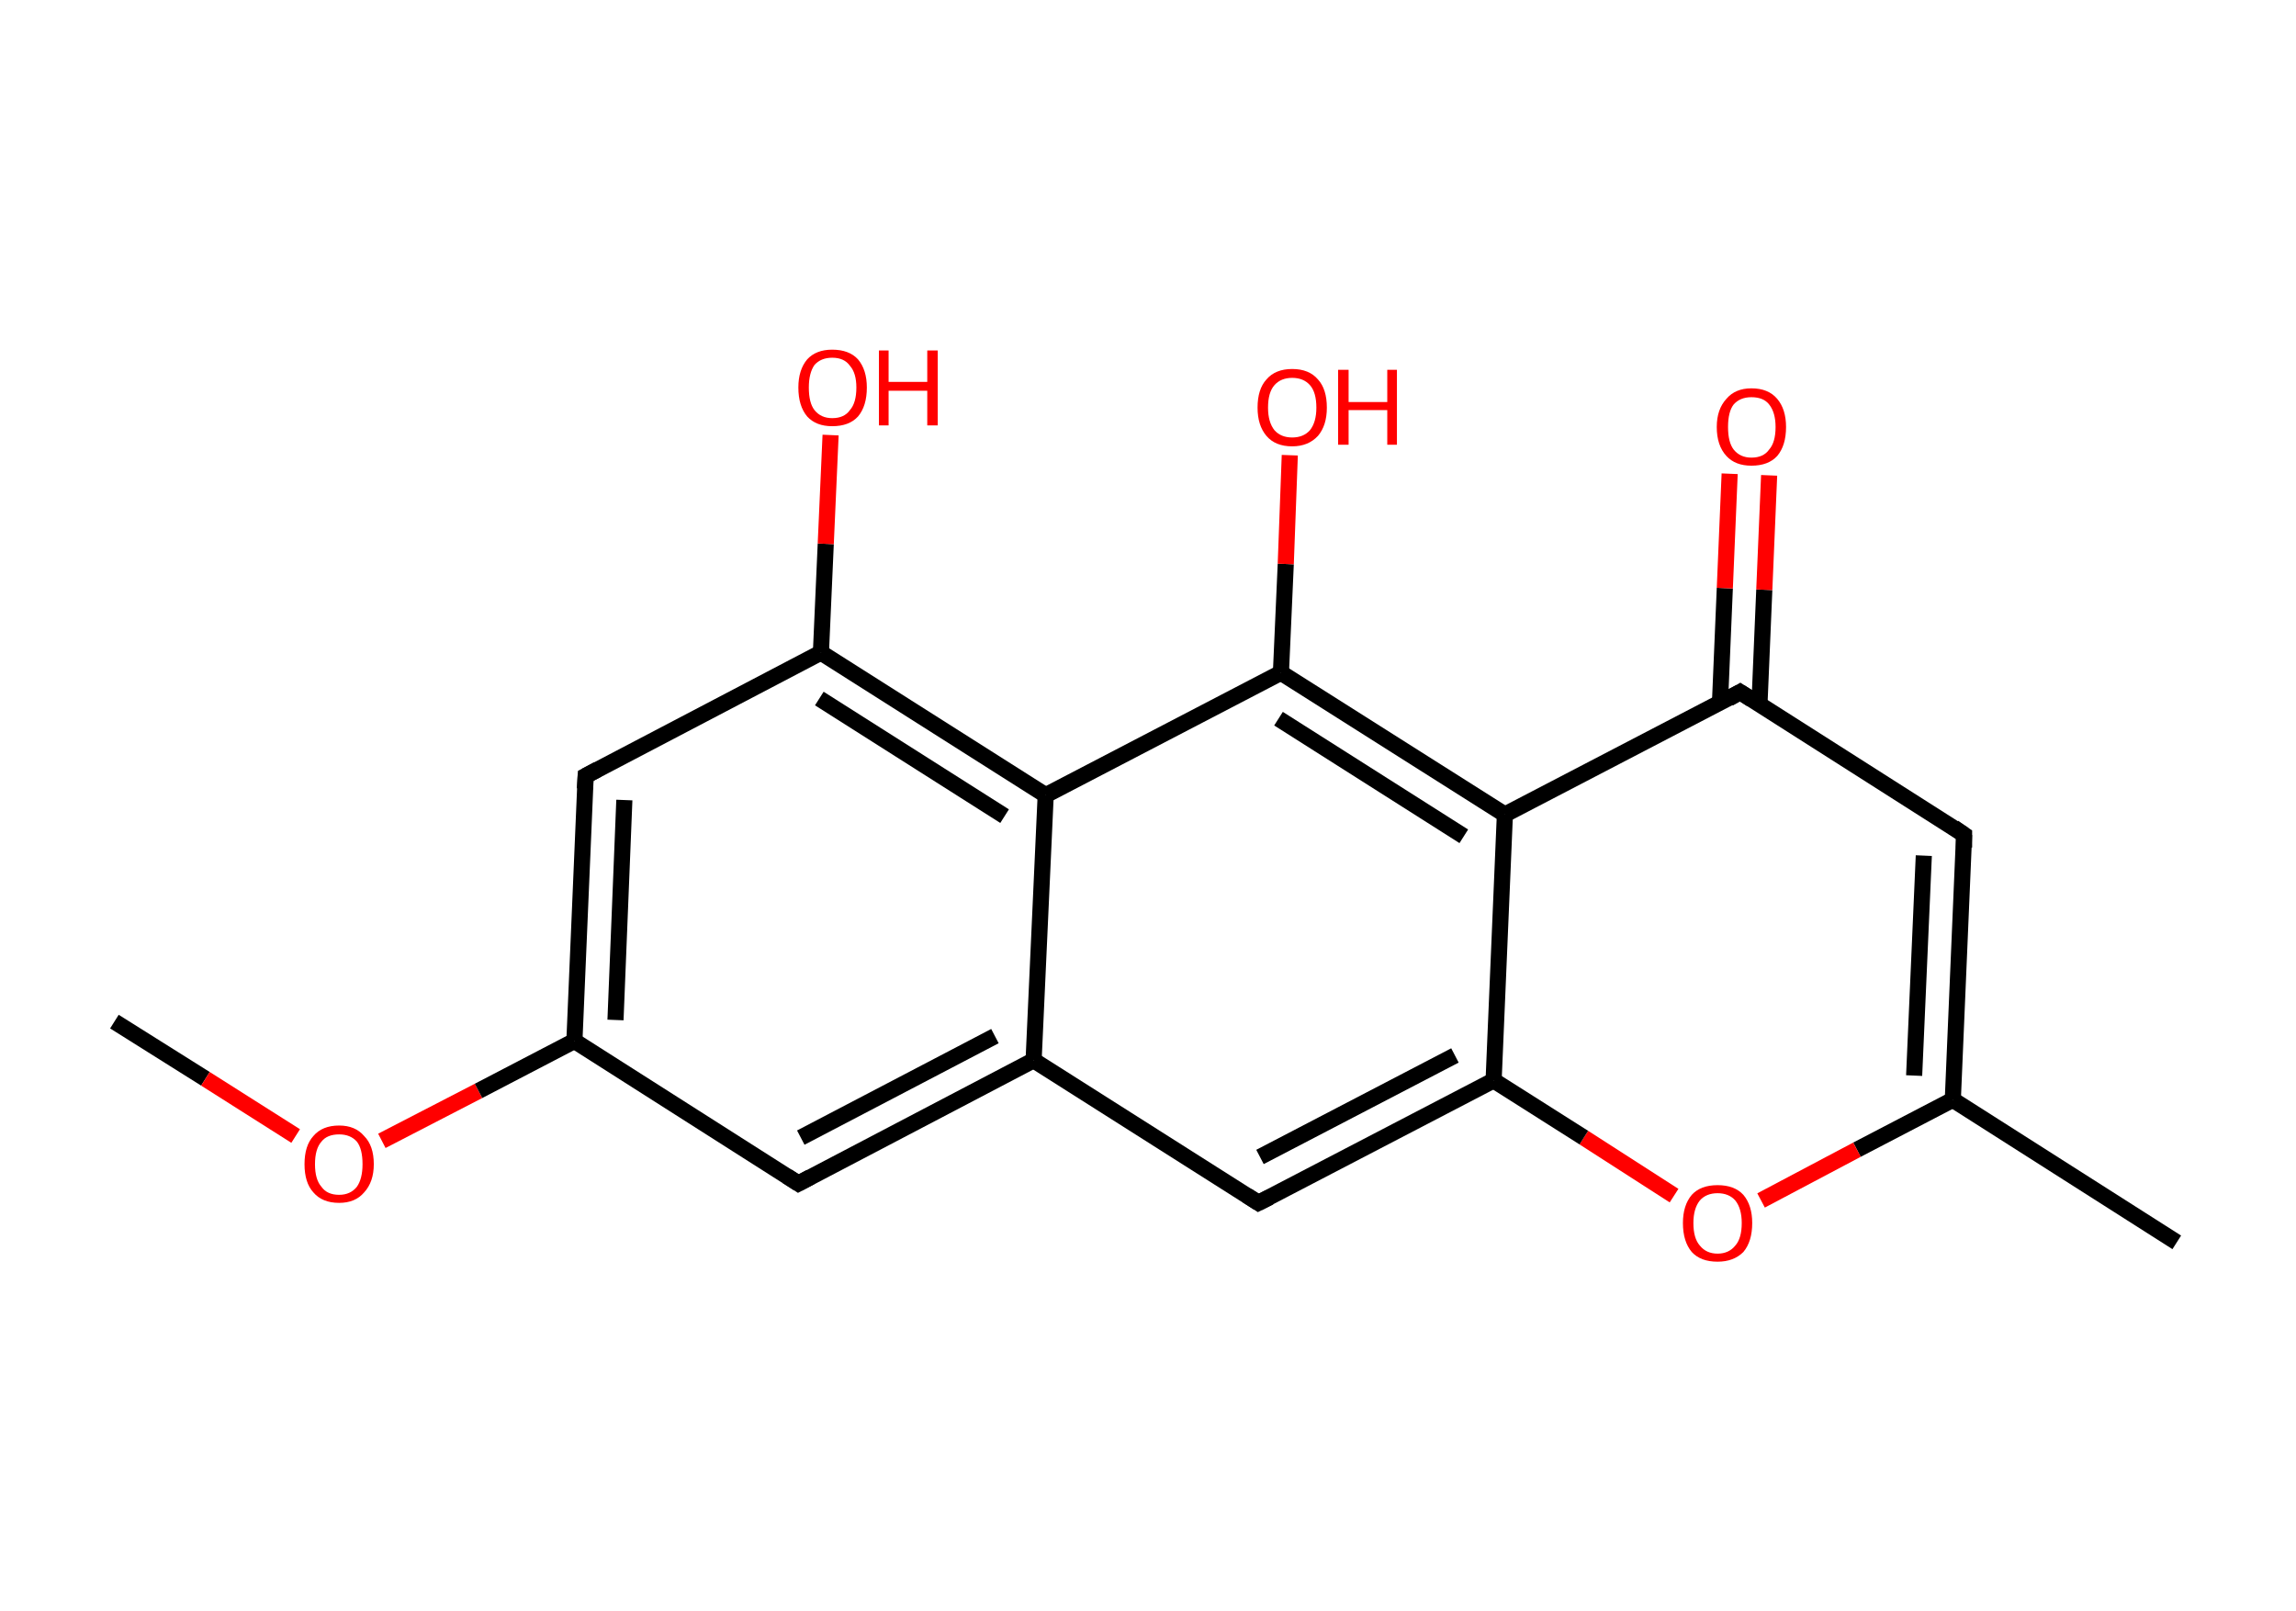 <?xml version='1.0' encoding='ASCII' standalone='yes'?>
<svg xmlns="http://www.w3.org/2000/svg" xmlns:rdkit="http://www.rdkit.org/xml" xmlns:xlink="http://www.w3.org/1999/xlink" version="1.1" baseProfile="full" xml:space="preserve" width="285px" height="200px" viewBox="0 0 285 200">
<!-- END OF HEADER -->
<rect style="opacity:1.0;fill:#FFFFFF;stroke:none" width="285.0" height="200.0" x="0.0" y="0.0"> </rect>
<path class="bond-0 atom-0 atom-1" d="M 14.2,126.8 L 25.5,133.9" style="fill:none;fill-rule:evenodd;stroke:#000000;stroke-width:2.0px;stroke-linecap:butt;stroke-linejoin:miter;stroke-opacity:1"/>
<path class="bond-0 atom-0 atom-1" d="M 25.5,133.9 L 36.7,141.0" style="fill:none;fill-rule:evenodd;stroke:#FF0000;stroke-width:2.0px;stroke-linecap:butt;stroke-linejoin:miter;stroke-opacity:1"/>
<path class="bond-1 atom-1 atom-2" d="M 47.4,141.6 L 59.4,135.4" style="fill:none;fill-rule:evenodd;stroke:#FF0000;stroke-width:2.0px;stroke-linecap:butt;stroke-linejoin:miter;stroke-opacity:1"/>
<path class="bond-1 atom-1 atom-2" d="M 59.4,135.4 L 71.3,129.2" style="fill:none;fill-rule:evenodd;stroke:#000000;stroke-width:2.0px;stroke-linecap:butt;stroke-linejoin:miter;stroke-opacity:1"/>
<path class="bond-2 atom-2 atom-3" d="M 71.3,129.2 L 72.7,96.3" style="fill:none;fill-rule:evenodd;stroke:#000000;stroke-width:2.0px;stroke-linecap:butt;stroke-linejoin:miter;stroke-opacity:1"/>
<path class="bond-2 atom-2 atom-3" d="M 76.4,126.6 L 77.5,99.3" style="fill:none;fill-rule:evenodd;stroke:#000000;stroke-width:2.0px;stroke-linecap:butt;stroke-linejoin:miter;stroke-opacity:1"/>
<path class="bond-3 atom-3 atom-4" d="M 72.7,96.3 L 101.9,81.0" style="fill:none;fill-rule:evenodd;stroke:#000000;stroke-width:2.0px;stroke-linecap:butt;stroke-linejoin:miter;stroke-opacity:1"/>
<path class="bond-4 atom-4 atom-5" d="M 101.9,81.0 L 102.5,67.5" style="fill:none;fill-rule:evenodd;stroke:#000000;stroke-width:2.0px;stroke-linecap:butt;stroke-linejoin:miter;stroke-opacity:1"/>
<path class="bond-4 atom-4 atom-5" d="M 102.5,67.5 L 103.1,54.0" style="fill:none;fill-rule:evenodd;stroke:#FF0000;stroke-width:2.0px;stroke-linecap:butt;stroke-linejoin:miter;stroke-opacity:1"/>
<path class="bond-5 atom-4 atom-6" d="M 101.9,81.0 L 129.8,98.7" style="fill:none;fill-rule:evenodd;stroke:#000000;stroke-width:2.0px;stroke-linecap:butt;stroke-linejoin:miter;stroke-opacity:1"/>
<path class="bond-5 atom-4 atom-6" d="M 101.7,86.7 L 124.7,101.3" style="fill:none;fill-rule:evenodd;stroke:#000000;stroke-width:2.0px;stroke-linecap:butt;stroke-linejoin:miter;stroke-opacity:1"/>
<path class="bond-6 atom-6 atom-7" d="M 129.8,98.7 L 159.0,83.5" style="fill:none;fill-rule:evenodd;stroke:#000000;stroke-width:2.0px;stroke-linecap:butt;stroke-linejoin:miter;stroke-opacity:1"/>
<path class="bond-7 atom-7 atom-8" d="M 159.0,83.5 L 159.6,70.0" style="fill:none;fill-rule:evenodd;stroke:#000000;stroke-width:2.0px;stroke-linecap:butt;stroke-linejoin:miter;stroke-opacity:1"/>
<path class="bond-7 atom-7 atom-8" d="M 159.6,70.0 L 160.1,56.5" style="fill:none;fill-rule:evenodd;stroke:#FF0000;stroke-width:2.0px;stroke-linecap:butt;stroke-linejoin:miter;stroke-opacity:1"/>
<path class="bond-8 atom-7 atom-9" d="M 159.0,83.5 L 186.8,101.1" style="fill:none;fill-rule:evenodd;stroke:#000000;stroke-width:2.0px;stroke-linecap:butt;stroke-linejoin:miter;stroke-opacity:1"/>
<path class="bond-8 atom-7 atom-9" d="M 158.7,89.2 L 181.7,103.8" style="fill:none;fill-rule:evenodd;stroke:#000000;stroke-width:2.0px;stroke-linecap:butt;stroke-linejoin:miter;stroke-opacity:1"/>
<path class="bond-9 atom-9 atom-10" d="M 186.8,101.1 L 216.0,85.9" style="fill:none;fill-rule:evenodd;stroke:#000000;stroke-width:2.0px;stroke-linecap:butt;stroke-linejoin:miter;stroke-opacity:1"/>
<path class="bond-10 atom-10 atom-11" d="M 218.4,87.4 L 219.0,73.2" style="fill:none;fill-rule:evenodd;stroke:#000000;stroke-width:2.0px;stroke-linecap:butt;stroke-linejoin:miter;stroke-opacity:1"/>
<path class="bond-10 atom-10 atom-11" d="M 219.0,73.2 L 219.6,59.0" style="fill:none;fill-rule:evenodd;stroke:#FF0000;stroke-width:2.0px;stroke-linecap:butt;stroke-linejoin:miter;stroke-opacity:1"/>
<path class="bond-10 atom-10 atom-11" d="M 213.5,87.2 L 214.1,73.0" style="fill:none;fill-rule:evenodd;stroke:#000000;stroke-width:2.0px;stroke-linecap:butt;stroke-linejoin:miter;stroke-opacity:1"/>
<path class="bond-10 atom-10 atom-11" d="M 214.1,73.0 L 214.7,58.8" style="fill:none;fill-rule:evenodd;stroke:#FF0000;stroke-width:2.0px;stroke-linecap:butt;stroke-linejoin:miter;stroke-opacity:1"/>
<path class="bond-11 atom-10 atom-12" d="M 216.0,85.9 L 243.8,103.6" style="fill:none;fill-rule:evenodd;stroke:#000000;stroke-width:2.0px;stroke-linecap:butt;stroke-linejoin:miter;stroke-opacity:1"/>
<path class="bond-12 atom-12 atom-13" d="M 243.8,103.6 L 242.4,136.5" style="fill:none;fill-rule:evenodd;stroke:#000000;stroke-width:2.0px;stroke-linecap:butt;stroke-linejoin:miter;stroke-opacity:1"/>
<path class="bond-12 atom-12 atom-13" d="M 238.8,106.2 L 237.6,133.5" style="fill:none;fill-rule:evenodd;stroke:#000000;stroke-width:2.0px;stroke-linecap:butt;stroke-linejoin:miter;stroke-opacity:1"/>
<path class="bond-13 atom-13 atom-14" d="M 242.4,136.5 L 270.2,154.2" style="fill:none;fill-rule:evenodd;stroke:#000000;stroke-width:2.0px;stroke-linecap:butt;stroke-linejoin:miter;stroke-opacity:1"/>
<path class="bond-14 atom-13 atom-15" d="M 242.4,136.5 L 230.5,142.7" style="fill:none;fill-rule:evenodd;stroke:#000000;stroke-width:2.0px;stroke-linecap:butt;stroke-linejoin:miter;stroke-opacity:1"/>
<path class="bond-14 atom-13 atom-15" d="M 230.5,142.7 L 218.6,149.0" style="fill:none;fill-rule:evenodd;stroke:#FF0000;stroke-width:2.0px;stroke-linecap:butt;stroke-linejoin:miter;stroke-opacity:1"/>
<path class="bond-15 atom-15 atom-16" d="M 207.8,148.4 L 196.6,141.2" style="fill:none;fill-rule:evenodd;stroke:#FF0000;stroke-width:2.0px;stroke-linecap:butt;stroke-linejoin:miter;stroke-opacity:1"/>
<path class="bond-15 atom-15 atom-16" d="M 196.6,141.2 L 185.4,134.1" style="fill:none;fill-rule:evenodd;stroke:#000000;stroke-width:2.0px;stroke-linecap:butt;stroke-linejoin:miter;stroke-opacity:1"/>
<path class="bond-16 atom-16 atom-17" d="M 185.4,134.1 L 156.2,149.3" style="fill:none;fill-rule:evenodd;stroke:#000000;stroke-width:2.0px;stroke-linecap:butt;stroke-linejoin:miter;stroke-opacity:1"/>
<path class="bond-16 atom-16 atom-17" d="M 180.6,131.0 L 156.4,143.6" style="fill:none;fill-rule:evenodd;stroke:#000000;stroke-width:2.0px;stroke-linecap:butt;stroke-linejoin:miter;stroke-opacity:1"/>
<path class="bond-17 atom-17 atom-18" d="M 156.2,149.3 L 128.3,131.6" style="fill:none;fill-rule:evenodd;stroke:#000000;stroke-width:2.0px;stroke-linecap:butt;stroke-linejoin:miter;stroke-opacity:1"/>
<path class="bond-18 atom-18 atom-19" d="M 128.3,131.6 L 99.1,146.9" style="fill:none;fill-rule:evenodd;stroke:#000000;stroke-width:2.0px;stroke-linecap:butt;stroke-linejoin:miter;stroke-opacity:1"/>
<path class="bond-18 atom-18 atom-19" d="M 123.5,128.6 L 99.4,141.2" style="fill:none;fill-rule:evenodd;stroke:#000000;stroke-width:2.0px;stroke-linecap:butt;stroke-linejoin:miter;stroke-opacity:1"/>
<path class="bond-19 atom-19 atom-2" d="M 99.1,146.9 L 71.3,129.2" style="fill:none;fill-rule:evenodd;stroke:#000000;stroke-width:2.0px;stroke-linecap:butt;stroke-linejoin:miter;stroke-opacity:1"/>
<path class="bond-20 atom-18 atom-6" d="M 128.3,131.6 L 129.8,98.7" style="fill:none;fill-rule:evenodd;stroke:#000000;stroke-width:2.0px;stroke-linecap:butt;stroke-linejoin:miter;stroke-opacity:1"/>
<path class="bond-21 atom-16 atom-9" d="M 185.4,134.1 L 186.8,101.1" style="fill:none;fill-rule:evenodd;stroke:#000000;stroke-width:2.0px;stroke-linecap:butt;stroke-linejoin:miter;stroke-opacity:1"/>
<path d="M 72.6,97.9 L 72.7,96.3 L 74.2,95.5" style="fill:none;stroke:#000000;stroke-width:2.0px;stroke-linecap:butt;stroke-linejoin:miter;stroke-opacity:1;"/>
<path d="M 214.6,86.7 L 216.0,85.9 L 217.4,86.8" style="fill:none;stroke:#000000;stroke-width:2.0px;stroke-linecap:butt;stroke-linejoin:miter;stroke-opacity:1;"/>
<path d="M 242.5,102.7 L 243.8,103.6 L 243.8,105.2" style="fill:none;stroke:#000000;stroke-width:2.0px;stroke-linecap:butt;stroke-linejoin:miter;stroke-opacity:1;"/>
<path d="M 157.6,148.6 L 156.2,149.3 L 154.8,148.4" style="fill:none;stroke:#000000;stroke-width:2.0px;stroke-linecap:butt;stroke-linejoin:miter;stroke-opacity:1;"/>
<path d="M 100.6,146.1 L 99.1,146.9 L 97.7,146.0" style="fill:none;stroke:#000000;stroke-width:2.0px;stroke-linecap:butt;stroke-linejoin:miter;stroke-opacity:1;"/>
<path class="atom-1" d="M 37.8 144.5 Q 37.8 142.2, 38.9 141.0 Q 40.0 139.7, 42.1 139.7 Q 44.1 139.7, 45.2 141.0 Q 46.4 142.2, 46.4 144.5 Q 46.4 146.7, 45.2 148.0 Q 44.1 149.3, 42.1 149.3 Q 40.0 149.3, 38.9 148.0 Q 37.8 146.8, 37.8 144.5 M 42.1 148.3 Q 43.5 148.3, 44.3 147.3 Q 45.0 146.3, 45.0 144.5 Q 45.0 142.6, 44.3 141.7 Q 43.5 140.8, 42.1 140.8 Q 40.6 140.8, 39.9 141.7 Q 39.1 142.6, 39.1 144.5 Q 39.1 146.4, 39.9 147.3 Q 40.6 148.3, 42.1 148.3 " fill="#FF0000"/>
<path class="atom-5" d="M 99.1 48.1 Q 99.1 45.9, 100.2 44.6 Q 101.3 43.4, 103.3 43.4 Q 105.4 43.4, 106.5 44.6 Q 107.6 45.9, 107.6 48.1 Q 107.6 50.4, 106.5 51.7 Q 105.4 52.9, 103.3 52.9 Q 101.3 52.9, 100.2 51.7 Q 99.1 50.4, 99.1 48.1 M 103.3 51.9 Q 104.8 51.9, 105.5 50.9 Q 106.3 50.0, 106.3 48.1 Q 106.3 46.3, 105.5 45.4 Q 104.8 44.4, 103.3 44.4 Q 101.9 44.4, 101.1 45.3 Q 100.4 46.3, 100.4 48.1 Q 100.4 50.0, 101.1 50.9 Q 101.9 51.9, 103.3 51.9 " fill="#FF0000"/>
<path class="atom-5" d="M 109.1 43.5 L 110.3 43.5 L 110.3 47.4 L 115.1 47.4 L 115.1 43.5 L 116.4 43.5 L 116.4 52.8 L 115.1 52.8 L 115.1 48.5 L 110.3 48.5 L 110.3 52.8 L 109.1 52.8 L 109.1 43.5 " fill="#FF0000"/>
<path class="atom-8" d="M 156.1 50.6 Q 156.1 48.3, 157.2 47.1 Q 158.3 45.8, 160.4 45.8 Q 162.5 45.8, 163.6 47.1 Q 164.7 48.3, 164.7 50.6 Q 164.7 52.8, 163.6 54.1 Q 162.4 55.4, 160.4 55.4 Q 158.3 55.4, 157.2 54.1 Q 156.1 52.8, 156.1 50.6 M 160.4 54.3 Q 161.8 54.3, 162.6 53.4 Q 163.4 52.4, 163.4 50.6 Q 163.4 48.7, 162.6 47.8 Q 161.8 46.9, 160.4 46.9 Q 159.0 46.9, 158.2 47.8 Q 157.4 48.7, 157.4 50.6 Q 157.4 52.4, 158.2 53.4 Q 159.0 54.3, 160.4 54.3 " fill="#FF0000"/>
<path class="atom-8" d="M 166.1 45.9 L 167.4 45.9 L 167.4 49.9 L 172.2 49.9 L 172.2 45.9 L 173.4 45.9 L 173.4 55.2 L 172.2 55.2 L 172.2 50.9 L 167.4 50.9 L 167.4 55.2 L 166.1 55.2 L 166.1 45.9 " fill="#FF0000"/>
<path class="atom-11" d="M 213.1 53.0 Q 213.1 50.8, 214.3 49.5 Q 215.4 48.2, 217.4 48.2 Q 219.5 48.2, 220.6 49.5 Q 221.7 50.8, 221.7 53.0 Q 221.7 55.3, 220.6 56.6 Q 219.5 57.8, 217.4 57.8 Q 215.4 57.8, 214.3 56.6 Q 213.1 55.3, 213.1 53.0 M 217.4 56.8 Q 218.9 56.8, 219.6 55.8 Q 220.4 54.9, 220.4 53.0 Q 220.4 51.2, 219.6 50.2 Q 218.9 49.3, 217.4 49.3 Q 216.0 49.3, 215.2 50.2 Q 214.5 51.1, 214.5 53.0 Q 214.5 54.9, 215.2 55.8 Q 216.0 56.8, 217.4 56.8 " fill="#FF0000"/>
<path class="atom-15" d="M 208.9 151.8 Q 208.9 149.6, 210.0 148.3 Q 211.1 147.1, 213.2 147.1 Q 215.3 147.1, 216.4 148.3 Q 217.5 149.6, 217.5 151.8 Q 217.5 154.1, 216.4 155.4 Q 215.2 156.6, 213.2 156.6 Q 211.1 156.6, 210.0 155.4 Q 208.9 154.1, 208.9 151.8 M 213.2 155.6 Q 214.6 155.6, 215.4 154.6 Q 216.2 153.7, 216.2 151.8 Q 216.2 150.0, 215.4 149.0 Q 214.6 148.1, 213.2 148.1 Q 211.8 148.1, 211.0 149.0 Q 210.2 150.0, 210.2 151.8 Q 210.2 153.7, 211.0 154.6 Q 211.8 155.6, 213.2 155.6 " fill="#FF0000"/>
</svg>
